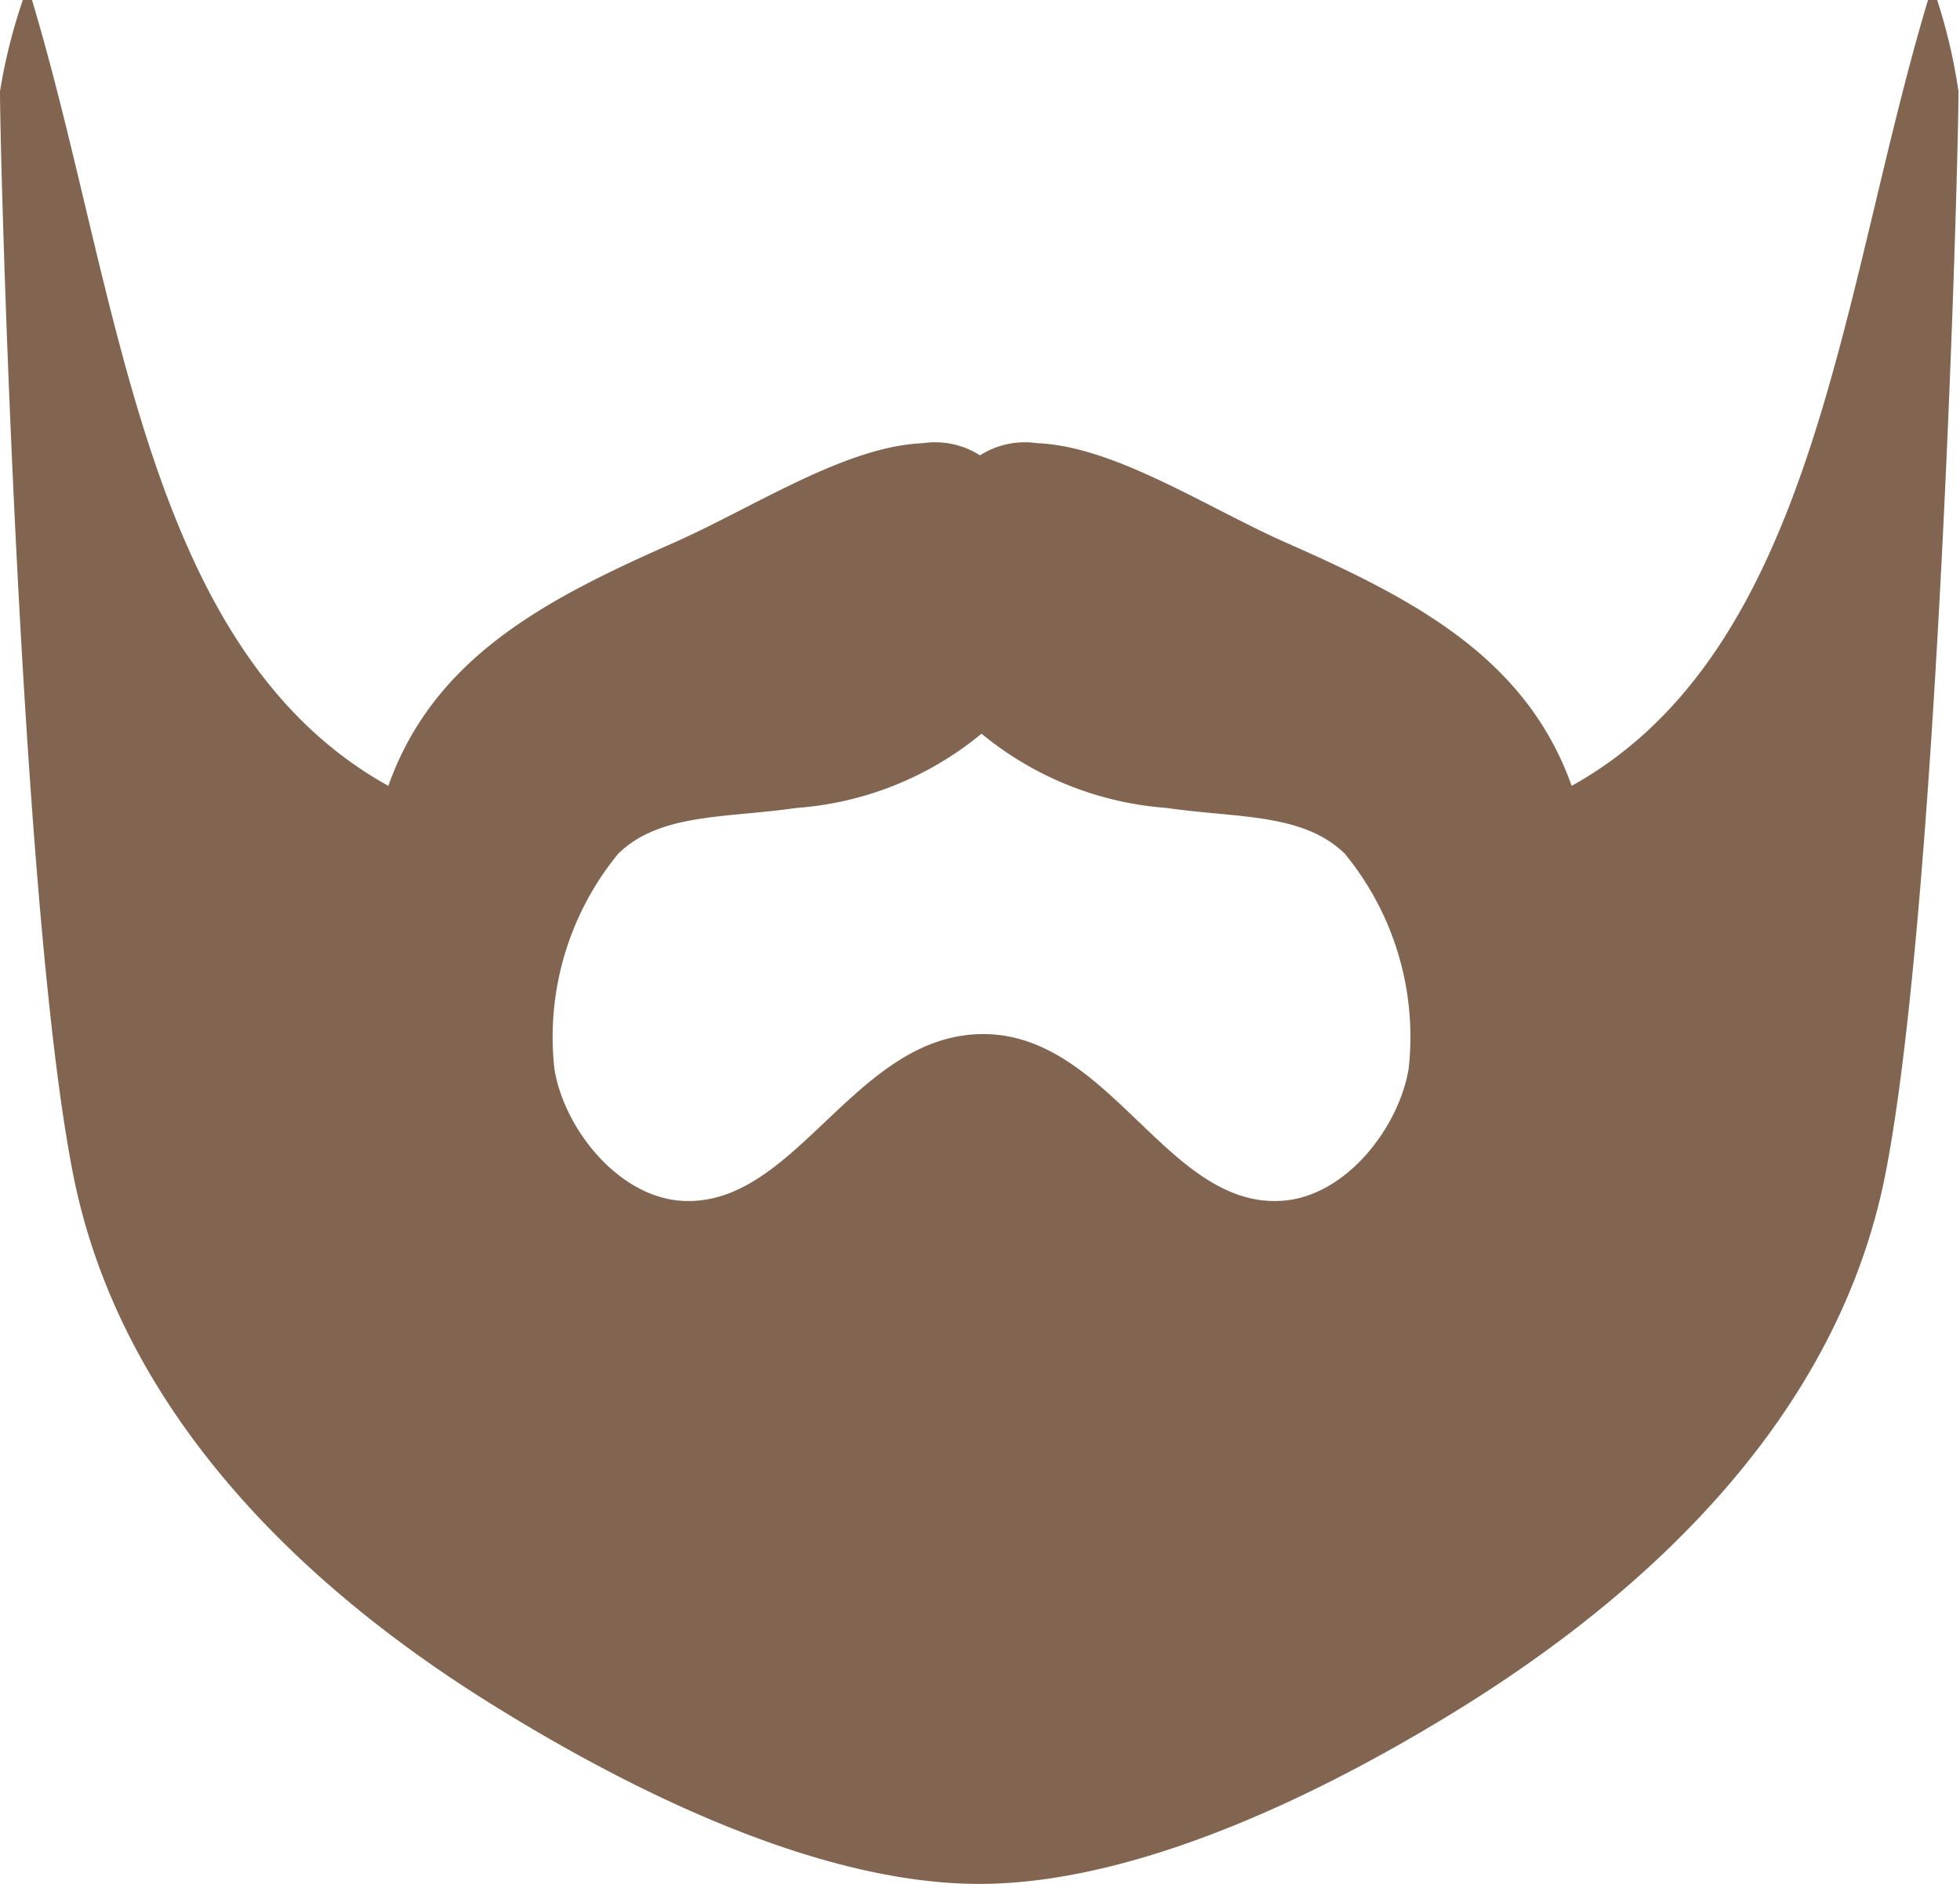 <svg xmlns="http://www.w3.org/2000/svg" viewBox="0 0 51.48 49.48"><g data-name="Слой 2"><path fill="#826550" d="M50.88 0h-.24c-2.31 7.69-2.93 17.07-9.36 20.64-1.19-3.35-4.11-4.89-7.44-6.36-2.12-.93-4.55-2.56-6.6-2.64a2.19 2.19 0 0 0-1.5.32 2.19 2.19 0 0 0-1.5-.32c-2.05.08-4.48 1.71-6.6 2.64-3.33 1.47-6.25 3-7.44 6.36C3.76 17.07 3.15 7.69.84 0H.6A14.55 14.55 0 0 0 0 2.4c0 1.92.54 21.46 1.92 28.44 1.24 6.29 6.08 10.83 10.8 13.8 3.29 2.07 8.51 4.84 13 4.84s9.73-2.77 13-4.84c4.72-3 9.56-7.51 10.8-13.8 1.38-7 1.92-26.52 1.92-28.44a14.54 14.54 0 0 0-.56-2.4zM37 28.06c-.25 1.55-1.66 3.39-3.36 3.48-3 .17-4.51-4.42-7.86-4.38s-4.88 4.55-7.86 4.38c-1.7-.1-3.12-1.93-3.36-3.48a7.59 7.59 0 0 1 1.68-5.64c1.1-1.07 2.82-.93 4.68-1.2a8.6 8.6 0 0 0 4.86-1.95 8.63 8.63 0 0 0 4.86 1.95c1.86.27 3.58.13 4.68 1.2A7.58 7.58 0 0 1 37 28.06z" data-name="Layer 1"/></g></svg>